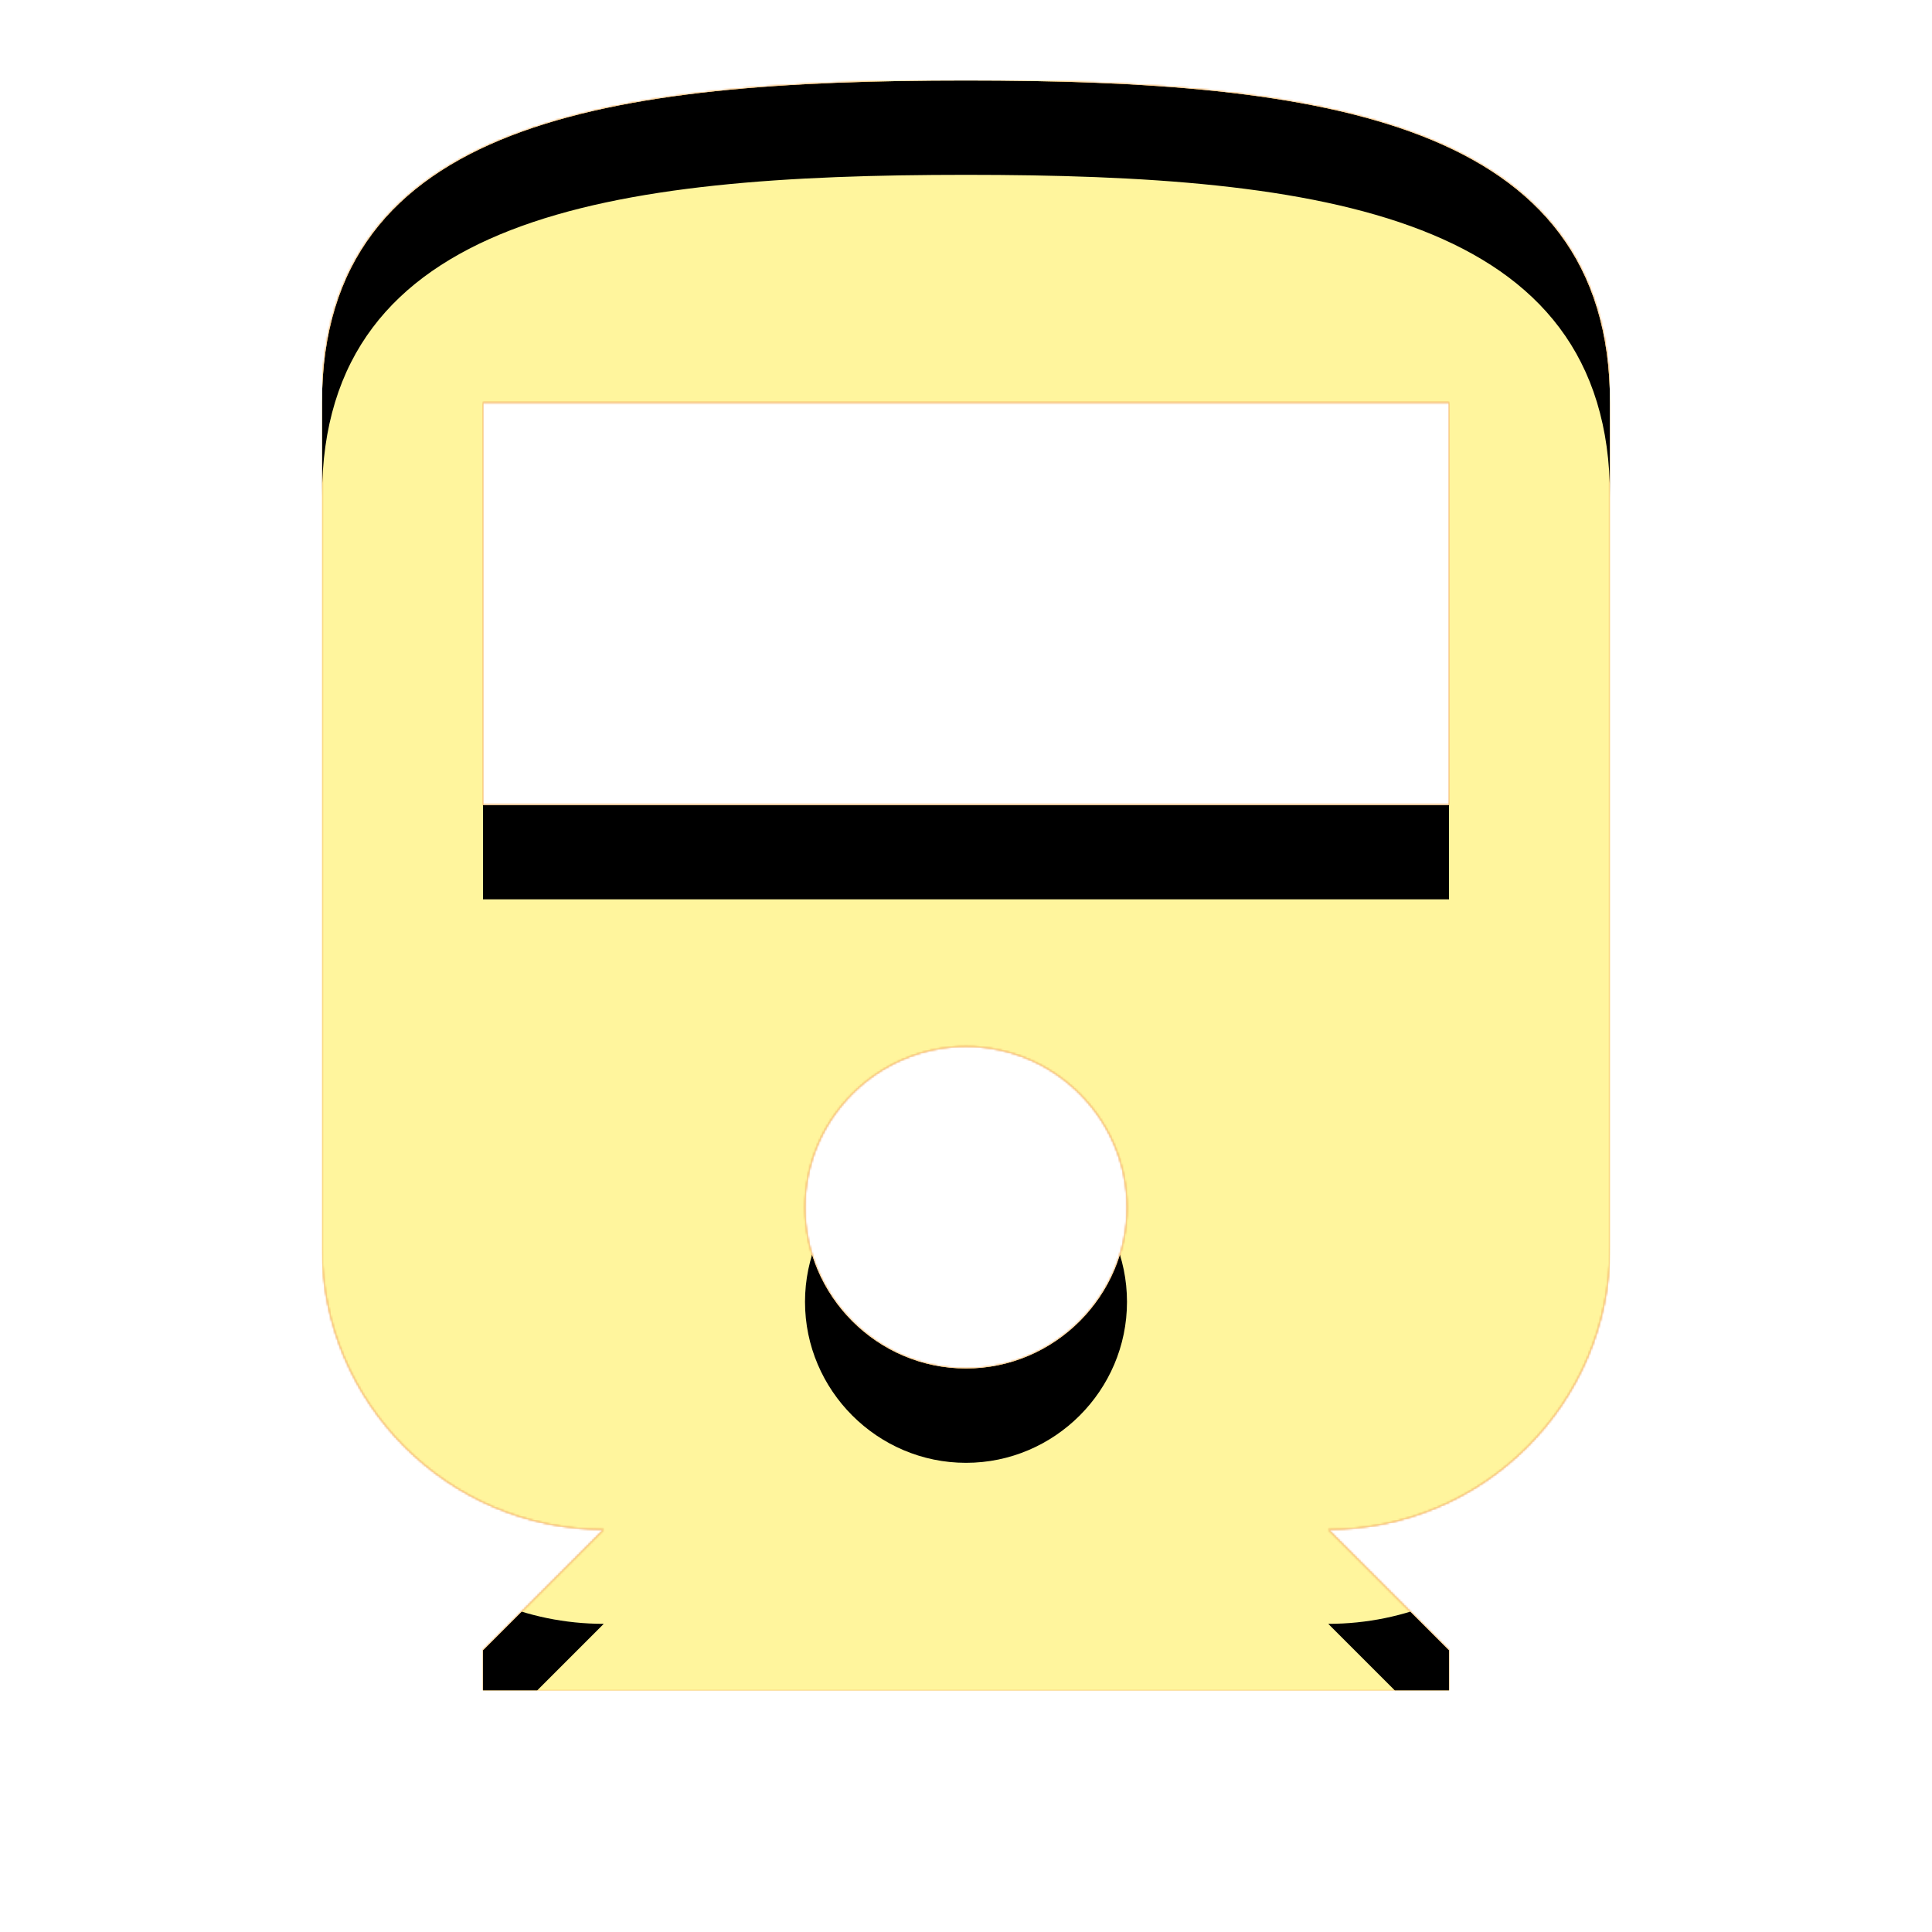 <svg version="1.1" xmlns="http://www.w3.org/2000/svg" xmlns:xlink="http://www.w3.org/1999/xlink" viewBox="0,0,1024,1024">
	<!-- Color names: teamapps-color-1, teamapps-color-2, teamapps-color-3 -->
	<desc>directions_railway icon - Licensed under Apache License v2.0 (http://www.apache.org/licenses/LICENSE-2.0) - Created with Iconfu.com - Derivative work of Material icons (Copyright Google Inc.)</desc>
	<defs>
		<clipPath id="clip-PQ7O01AL">
			<path d="M170.67,213.33c0,-149.33 152.74,-170.66 341.33,-170.66c188.59,0 341.33,21.33 341.33,170.66v448c0,82.35 -66.98,149.34 -149.33,149.34l64,64v21.33h-512v-21.33l64,-64c-82.35,0 -149.33,-66.99 -149.33,-149.34zM768,213.33h-512v213.34h512zM597.33,640c0,-46.93 -38.4,-85.33 -85.33,-85.33c-46.93,0 -85.33,38.4 -85.33,85.33c0,46.93 38.4,85.33 85.33,85.33c46.93,0 85.33,-38.4 85.33,-85.33z"/>
		</clipPath>
		<radialGradient cx="0" cy="0" r="1448.15" id="color-bjjpvZpH" gradientUnits="userSpaceOnUse">
			<stop offset="0.07" stop-color="#ffffff"/>
			<stop offset="0.75" stop-color="#000000"/>
		</radialGradient>
		<linearGradient x1="0" y1="1024" x2="1024" y2="0" id="color-l8JHA2px" gradientUnits="userSpaceOnUse">
			<stop offset="0.2" stop-color="#000000"/>
			<stop offset="0.8" stop-color="#ffffff"/>
		</linearGradient>
		<filter id="filter-Cwv24ll1" color-interpolation-filters="sRGB">
			<feOffset/>
		</filter>
		<filter id="filter-feessYQX" x="0%" y="0%" width="100%" height="100%" color-interpolation-filters="sRGB">
			<feColorMatrix values="1 0 0 0 0 0 1 0 0 0 0 0 1 0 0 0 0 0 0.05 0" in="SourceGraphic"/>
			<feOffset dy="20"/>
			<feGaussianBlur stdDeviation="11" result="blur0"/>
			<feColorMatrix values="1 0 0 0 0 0 1 0 0 0 0 0 1 0 0 0 0 0 0.07 0" in="SourceGraphic"/>
			<feOffset dy="30"/>
			<feGaussianBlur stdDeviation="20" result="blur1"/>
			<feMerge>
				<feMergeNode in="blur0"/>
				<feMergeNode in="blur1"/>
			</feMerge>
		</filter>
		<mask id="mask-4giuUi9a">
			<rect fill="url(#color-l8JHA2px)" x="170.67" y="42.67" width="682.66" height="853.33"/>
		</mask>
		<mask id="mask-idJI8zzV">
			<path d="M170.67,213.33c0,-149.33 152.74,-170.66 341.33,-170.66c188.59,0 341.33,21.33 341.33,170.66v448c0,82.35 -66.98,149.34 -149.33,149.34l64,64v21.33h-512v-21.33l64,-64c-82.35,0 -149.33,-66.99 -149.33,-149.34zM768,213.33h-512v213.34h512zM597.33,640c0,-46.93 -38.4,-85.33 -85.33,-85.33c-46.93,0 -85.33,38.4 -85.33,85.33c0,46.93 38.4,85.33 85.33,85.33c46.93,0 85.33,-38.4 85.33,-85.33z" fill="#ffffff"/>
		</mask>
		<mask id="mask-oYnCiP6I">
			<path d="M170.67,213.33c0,-149.33 152.74,-170.66 341.33,-170.66c188.59,0 341.33,21.33 341.33,170.66v448c0,82.35 -66.98,149.34 -149.33,149.34l64,64v21.33h-512v-21.33l64,-64c-82.35,0 -149.33,-66.99 -149.33,-149.34zM768,213.33h-512v213.34h512zM597.33,640c0,-46.93 -38.4,-85.33 -85.33,-85.33c-46.93,0 -85.33,38.4 -85.33,85.33c0,46.93 38.4,85.33 85.33,85.33c46.93,0 85.33,-38.4 85.33,-85.33z" fill="url(#color-bjjpvZpH)"/>
		</mask>
	</defs>
	<g fill="none" fill-rule="nonzero" style="mix-blend-mode: normal">
		<g mask="url(#mask-idJI8zzV)">
			<g color="#ffc107" class="teamapps-color-2">
				<rect x="170.67" y="42.67" width="682.66" height="853.33" fill="currentColor"/>
			</g>
			<g color="#e65100" class="teamapps-color-3" mask="url(#mask-4giuUi9a)">
				<rect x="170.67" y="42.67" width="682.66" height="853.33" fill="currentColor"/>
			</g>
		</g>
		<g filter="url(#filter-Cwv24ll1)" mask="url(#mask-oYnCiP6I)">
			<g color="#fff59d" class="teamapps-color-1">
				<rect x="170.67" y="42.67" width="682.66" height="853.33" fill="currentColor"/>
			</g>
		</g>
		<g clip-path="url(#clip-PQ7O01AL)">
			<path d="M77.67,939v-1039.33h868.66v1039.33zM170.67,661.33c0,82.35 66.98,149.34 149.33,149.34l-64,64v21.33h512v-21.33l-64,-64c82.35,0 149.33,-66.99 149.33,-149.34v-448c0,-149.33 -152.74,-170.66 -341.33,-170.66c-188.59,0 -341.33,21.33 -341.33,170.66zM768,426.67h-512v-213.34h512zM512,725.33c-46.93,0 -85.33,-38.4 -85.33,-85.33c0,-46.93 38.4,-85.33 85.33,-85.33c46.93,0 85.33,38.4 85.33,85.33c0,46.93 -38.4,85.33 -85.33,85.33z" fill="#000000" filter="url(#filter-feessYQX)"/>
		</g>
	</g>
</svg>